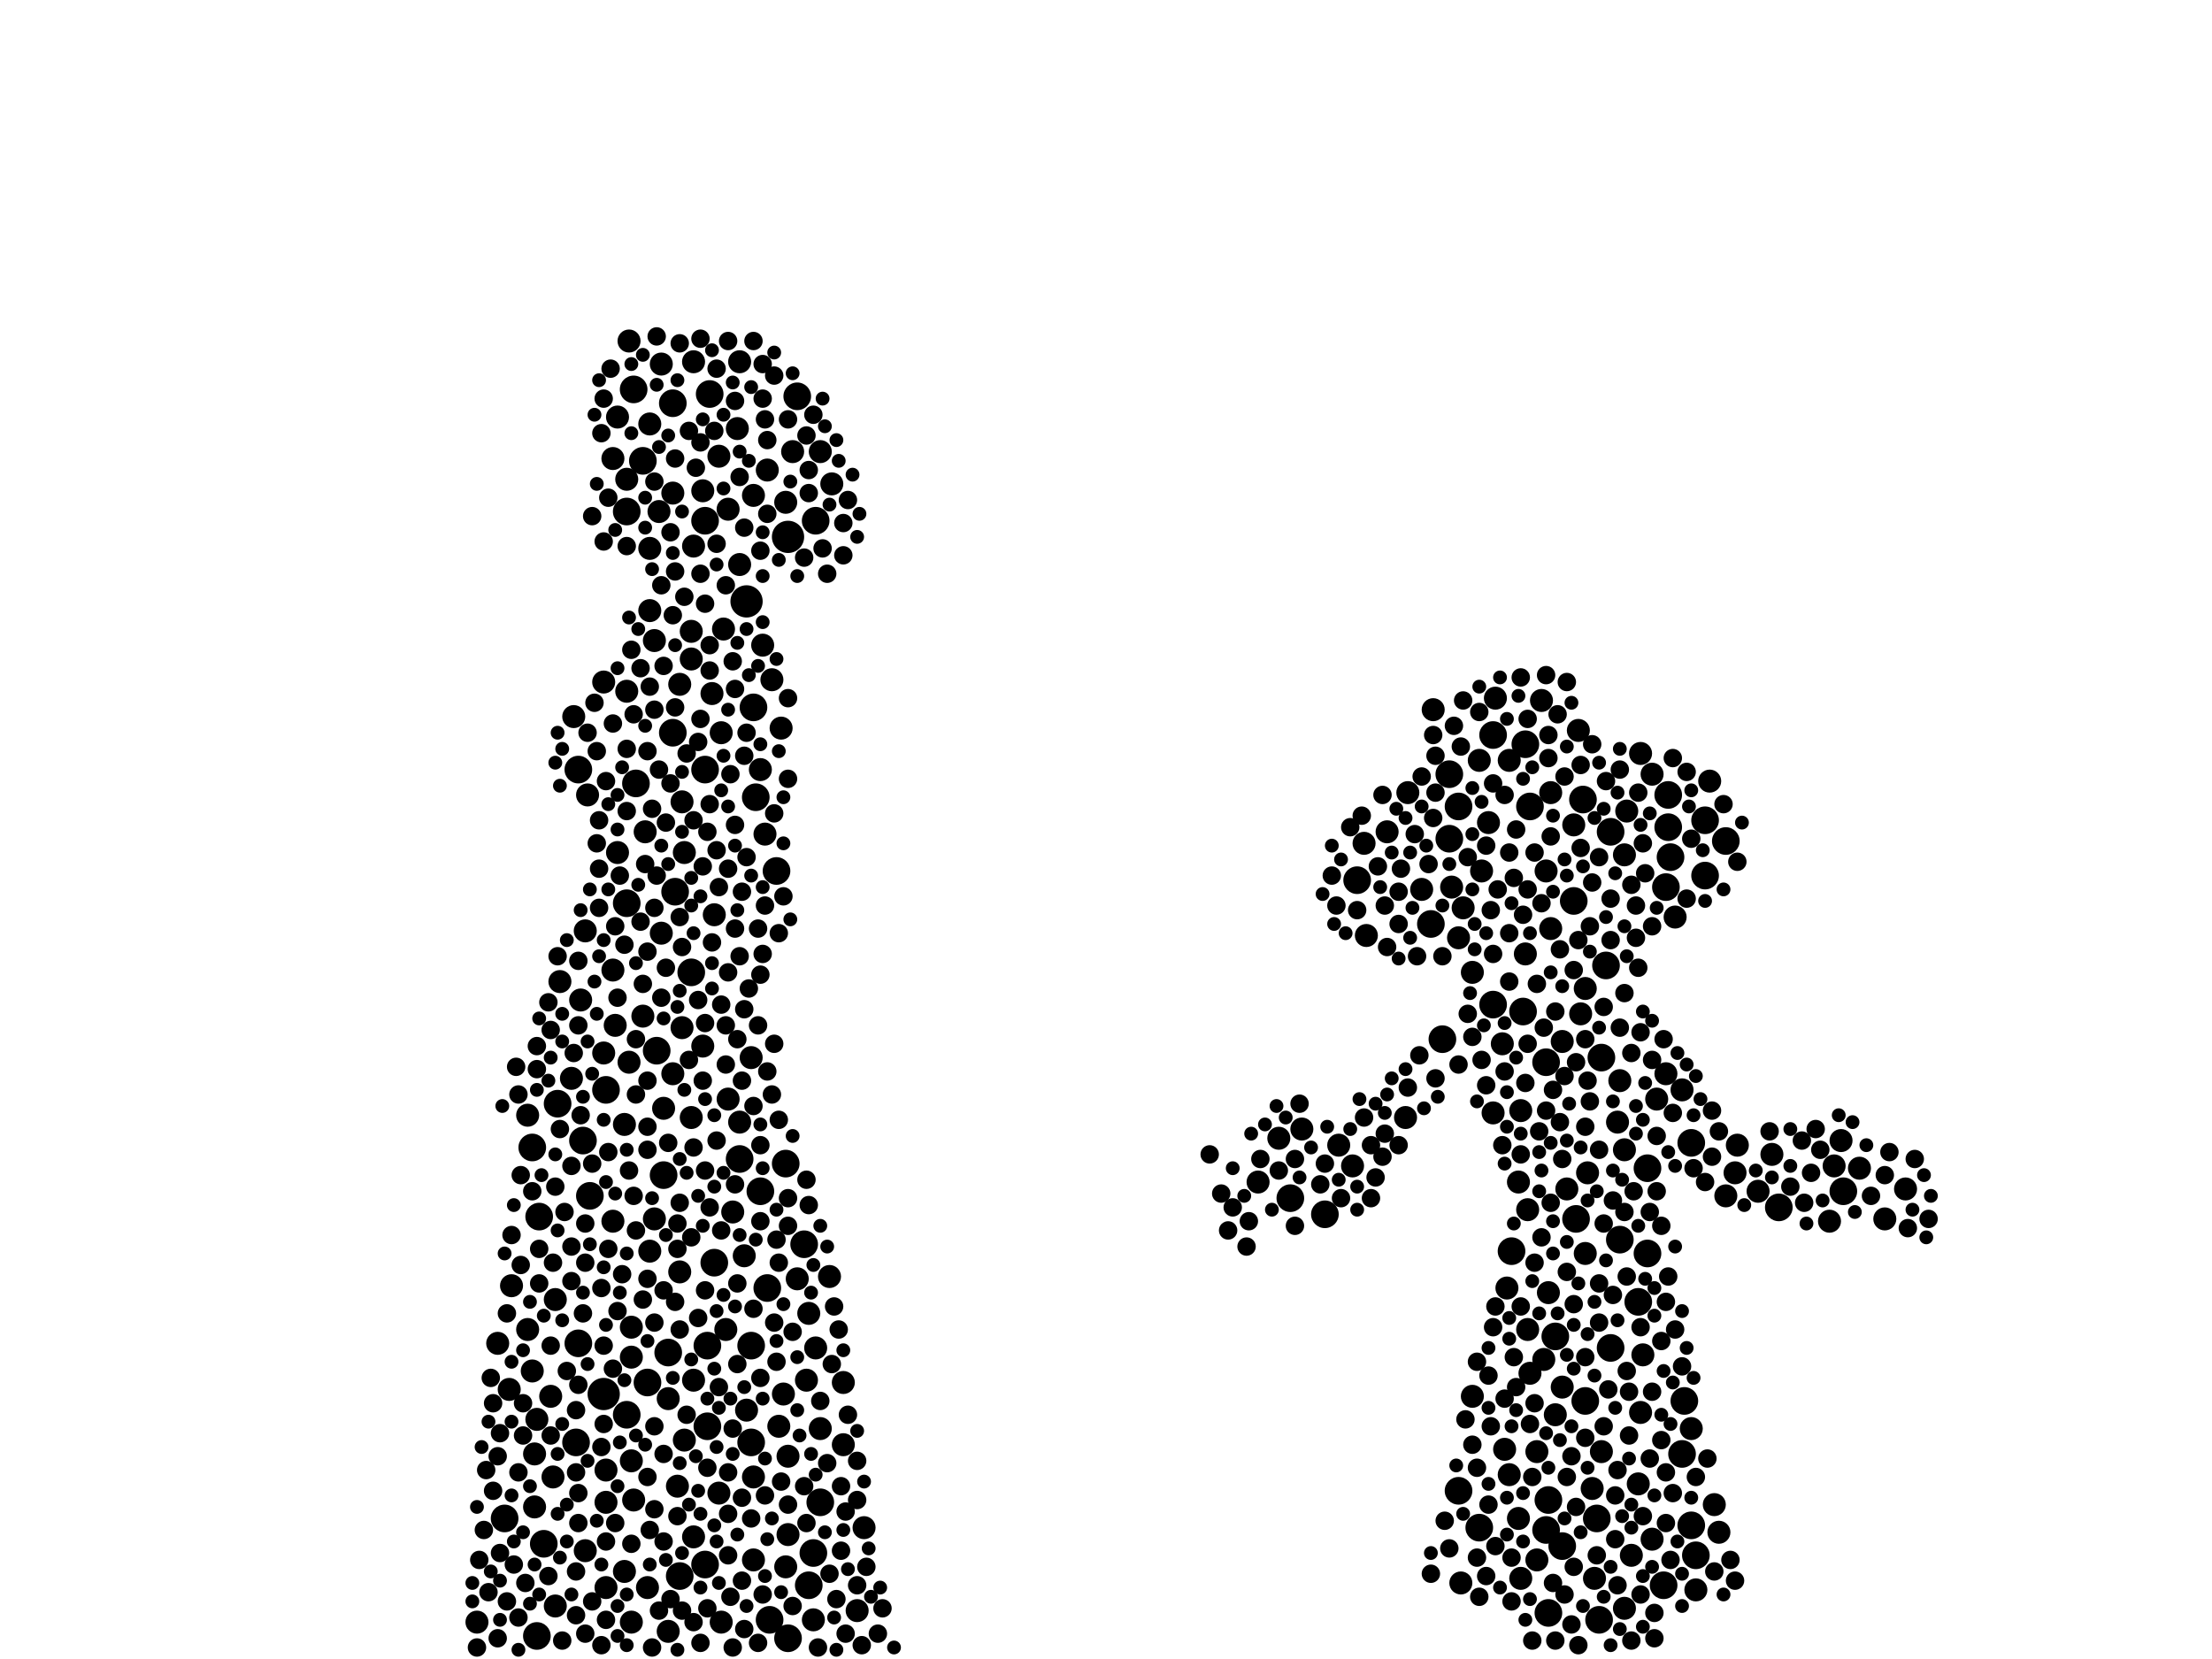 <?xml version="1.0" encoding="utf-8"?>
<svg xmlns="http://www.w3.org/2000/svg"
     xmlns:xlink="http://www.w3.org/1999/xlink" width="1920" height="1440" >

            <defs>
            <style type="text/css"><![CDATA[
circle {stroke: none;}
.c0 {fill: #000000;}
]]></style>
            </defs>
<rect x="0" y="0" width="1920" height="1440" fill="white"/>
<circle cx="524" cy="1210" r="14" class="c0"/>
<circle cx="684" cy="466" r="14" class="c0"/>
<circle cx="648" cy="522" r="14" class="c0"/>
<circle cx="1386" cy="1318" r="12" class="c0"/>
<circle cx="1374" cy="694" r="12" class="c0"/>
<circle cx="484" cy="958" r="12" class="c0"/>
<circle cx="654" cy="614" r="12" class="c0"/>
<circle cx="1388" cy="1406" r="12" class="c0"/>
<circle cx="1284" cy="1326" r="12" class="c0"/>
<circle cx="614" cy="1238" r="12" class="c0"/>
<circle cx="584" cy="636" r="12" class="c0"/>
<circle cx="1342" cy="1328" r="12" class="c0"/>
<circle cx="612" cy="452" r="12" class="c0"/>
<circle cx="466" cy="1420" r="12" class="c0"/>
<circle cx="1120" cy="1040" r="12" class="c0"/>
<circle cx="1150" cy="1054" r="12" class="c0"/>
<circle cx="544" cy="784" r="12" class="c0"/>
<circle cx="1462" cy="1216" r="12" class="c0"/>
<circle cx="1430" cy="1088" r="12" class="c0"/>
<circle cx="1430" cy="1014" r="12" class="c0"/>
<circle cx="600" cy="844" r="12" class="c0"/>
<circle cx="1368" cy="1058" r="12" class="c0"/>
<circle cx="682" cy="1010" r="12" class="c0"/>
<circle cx="1266" cy="700" r="12" class="c0"/>
<circle cx="1460" cy="1262" r="12" class="c0"/>
<circle cx="708" cy="452" r="12" class="c0"/>
<circle cx="1242" cy="802" r="12" class="c0"/>
<circle cx="656" cy="692" r="12" class="c0"/>
<circle cx="668" cy="1406" r="12" class="c0"/>
<circle cx="1258" cy="728" r="12" class="c0"/>
<circle cx="558" cy="400" r="12" class="c0"/>
<circle cx="652" cy="1252" r="12" class="c0"/>
<circle cx="502" cy="1166" r="12" class="c0"/>
<circle cx="1344" cy="1400" r="12" class="c0"/>
<circle cx="692" cy="344" r="12" class="c0"/>
<circle cx="586" cy="774" r="12" class="c0"/>
<circle cx="1324" cy="646" r="12" class="c0"/>
<circle cx="584" cy="350" r="12" class="c0"/>
<circle cx="544" cy="1228" r="12" class="c0"/>
<circle cx="1444" cy="1376" r="12" class="c0"/>
<circle cx="462" cy="996" r="12" class="c0"/>
<circle cx="590" cy="1368" r="12" class="c0"/>
<circle cx="1480" cy="712" r="12" class="c0"/>
<circle cx="1296" cy="872" r="12" class="c0"/>
<circle cx="438" cy="1318" r="12" class="c0"/>
<circle cx="526" cy="946" r="12" class="c0"/>
<circle cx="1390" cy="918" r="12" class="c0"/>
<circle cx="472" cy="1340" r="12" class="c0"/>
<circle cx="1322" cy="878" r="12" class="c0"/>
<circle cx="1342" cy="922" r="12" class="c0"/>
<circle cx="612" cy="1358" r="12" class="c0"/>
<circle cx="712" cy="1304" r="12" class="c0"/>
<circle cx="1178" cy="764" r="12" class="c0"/>
<circle cx="1544" cy="1048" r="12" class="c0"/>
<circle cx="544" cy="444" r="12" class="c0"/>
<circle cx="1446" cy="770" r="12" class="c0"/>
<circle cx="1448" cy="690" r="12" class="c0"/>
<circle cx="1296" cy="638" r="12" class="c0"/>
<circle cx="702" cy="1376" r="12" class="c0"/>
<circle cx="1480" cy="760" r="12" class="c0"/>
<circle cx="1498" cy="730" r="12" class="c0"/>
<circle cx="1366" cy="782" r="12" class="c0"/>
<circle cx="698" cy="1080" r="12" class="c0"/>
<circle cx="614" cy="1168" r="12" class="c0"/>
<circle cx="642" cy="1006" r="12" class="c0"/>
<circle cx="502" cy="668" r="12" class="c0"/>
<circle cx="1328" cy="700" r="12" class="c0"/>
<circle cx="562" cy="1200" r="12" class="c0"/>
<circle cx="506" cy="990" r="12" class="c0"/>
<circle cx="620" cy="1096" r="12" class="c0"/>
<circle cx="1422" cy="1130" r="12" class="c0"/>
<circle cx="1398" cy="1170" r="12" class="c0"/>
<circle cx="1468" cy="1324" r="12" class="c0"/>
<circle cx="616" cy="342" r="12" class="c0"/>
<circle cx="674" cy="756" r="12" class="c0"/>
<circle cx="652" cy="1168" r="12" class="c0"/>
<circle cx="1448" cy="718" r="12" class="c0"/>
<circle cx="1406" cy="1076" r="12" class="c0"/>
<circle cx="576" cy="1020" r="12" class="c0"/>
<circle cx="660" cy="1034" r="12" class="c0"/>
<circle cx="468" cy="1056" r="12" class="c0"/>
<circle cx="550" cy="338" r="12" class="c0"/>
<circle cx="1398" cy="722" r="12" class="c0"/>
<circle cx="1350" cy="1160" r="12" class="c0"/>
<circle cx="1376" cy="1216" r="12" class="c0"/>
<circle cx="500" cy="1252" r="12" class="c0"/>
<circle cx="706" cy="1348" r="12" class="c0"/>
<circle cx="580" cy="1174" r="12" class="c0"/>
<circle cx="612" cy="668" r="12" class="c0"/>
<circle cx="1356" cy="1342" r="12" class="c0"/>
<circle cx="570" cy="912" r="12" class="c0"/>
<circle cx="512" cy="1038" r="12" class="c0"/>
<circle cx="1468" cy="992" r="12" class="c0"/>
<circle cx="1266" cy="1294" r="12" class="c0"/>
<circle cx="666" cy="1118" r="12" class="c0"/>
<circle cx="684" cy="1422" r="12" class="c0"/>
<circle cx="552" cy="680" r="12" class="c0"/>
<circle cx="1312" cy="1086" r="12" class="c0"/>
<circle cx="1472" cy="1350" r="12" class="c0"/>
<circle cx="1252" cy="902" r="12" class="c0"/>
<circle cx="1394" cy="838" r="12" class="c0"/>
<circle cx="1344" cy="1302" r="12" class="c0"/>
<circle cx="1450" cy="744" r="12" class="c0"/>
<circle cx="1600" cy="1034" r="12" class="c0"/>
<circle cx="1258" cy="672" r="12" class="c0"/>
<circle cx="600" cy="970" r="10" class="c0"/>
<circle cx="1278" cy="844" r="10" class="c0"/>
<circle cx="1306" cy="1258" r="10" class="c0"/>
<circle cx="688" cy="392" r="10" class="c0"/>
<circle cx="1370" cy="634" r="10" class="c0"/>
<circle cx="414" cy="1408" r="10" class="c0"/>
<circle cx="564" cy="1086" r="10" class="c0"/>
<circle cx="624" cy="1296" r="10" class="c0"/>
<circle cx="1412" cy="704" r="10" class="c0"/>
<circle cx="1220" cy="970" r="10" class="c0"/>
<circle cx="1424" cy="1226" r="10" class="c0"/>
<circle cx="498" cy="622" r="10" class="c0"/>
<circle cx="542" cy="976" r="10" class="c0"/>
<circle cx="1334" cy="1260" r="10" class="c0"/>
<circle cx="642" cy="490" r="10" class="c0"/>
<circle cx="640" cy="372" r="10" class="c0"/>
<circle cx="654" cy="1282" r="10" class="c0"/>
<circle cx="584" cy="932" r="10" class="c0"/>
<circle cx="486" cy="852" r="10" class="c0"/>
<circle cx="1488" cy="1306" r="10" class="c0"/>
<circle cx="712" cy="1240" r="10" class="c0"/>
<circle cx="444" cy="1116" r="10" class="c0"/>
<circle cx="1446" cy="932" r="10" class="c0"/>
<circle cx="588" cy="1290" r="10" class="c0"/>
<circle cx="1426" cy="1176" r="10" class="c0"/>
<circle cx="1526" cy="1034" r="10" class="c0"/>
<circle cx="1468" cy="1240" r="10" class="c0"/>
<circle cx="524" cy="914" r="10" class="c0"/>
<circle cx="532" cy="842" r="10" class="c0"/>
<circle cx="574" cy="316" r="10" class="c0"/>
<circle cx="1204" cy="722" r="10" class="c0"/>
<circle cx="630" cy="1154" r="10" class="c0"/>
<circle cx="464" cy="1308" r="10" class="c0"/>
<circle cx="1344" cy="1122" r="10" class="c0"/>
<circle cx="574" cy="810" r="10" class="c0"/>
<circle cx="626" cy="1408" r="10" class="c0"/>
<circle cx="466" cy="1232" r="10" class="c0"/>
<circle cx="508" cy="808" r="10" class="c0"/>
<circle cx="564" cy="368" r="10" class="c0"/>
<circle cx="610" cy="908" r="10" class="c0"/>
<circle cx="1424" cy="654" r="10" class="c0"/>
<circle cx="648" cy="1224" r="10" class="c0"/>
<circle cx="478" cy="1212" r="10" class="c0"/>
<circle cx="624" cy="396" r="10" class="c0"/>
<circle cx="1434" cy="672" r="10" class="c0"/>
<circle cx="632" cy="442" r="10" class="c0"/>
<circle cx="636" cy="1052" r="10" class="c0"/>
<circle cx="1654" cy="1032" r="10" class="c0"/>
<circle cx="620" cy="794" r="10" class="c0"/>
<circle cx="1422" cy="1288" r="10" class="c0"/>
<circle cx="602" cy="1198" r="10" class="c0"/>
<circle cx="548" cy="1152" r="10" class="c0"/>
<circle cx="602" cy="1334" r="10" class="c0"/>
<circle cx="580" cy="1416" r="10" class="c0"/>
<circle cx="610" cy="426" r="10" class="c0"/>
<circle cx="732" cy="1254" r="10" class="c0"/>
<circle cx="526" cy="1378" r="10" class="c0"/>
<circle cx="642" cy="974" r="10" class="c0"/>
<circle cx="510" cy="690" r="10" class="c0"/>
<circle cx="1508" cy="994" r="10" class="c0"/>
<circle cx="682" cy="436" r="10" class="c0"/>
<circle cx="664" cy="724" r="10" class="c0"/>
<circle cx="1244" cy="616" r="10" class="c0"/>
<circle cx="458" cy="1154" r="10" class="c0"/>
<circle cx="654" cy="430" r="10" class="c0"/>
<circle cx="432" cy="1166" r="10" class="c0"/>
<circle cx="600" cy="548" r="10" class="c0"/>
<circle cx="1222" cy="688" r="10" class="c0"/>
<circle cx="580" cy="1214" r="10" class="c0"/>
<circle cx="1598" cy="990" r="10" class="c0"/>
<circle cx="536" cy="740" r="10" class="c0"/>
<circle cx="1538" cy="1002" r="10" class="c0"/>
<circle cx="1318" cy="1318" r="10" class="c0"/>
<circle cx="700" cy="1198" r="10" class="c0"/>
<circle cx="1174" cy="1012" r="10" class="c0"/>
<circle cx="1492" cy="1330" r="10" class="c0"/>
<circle cx="1326" cy="1050" r="10" class="c0"/>
<circle cx="654" cy="1354" r="10" class="c0"/>
<circle cx="568" cy="556" r="10" class="c0"/>
<circle cx="1310" cy="660" r="10" class="c0"/>
<circle cx="524" cy="592" r="10" class="c0"/>
<circle cx="732" cy="1200" r="10" class="c0"/>
<circle cx="1376" cy="1088" r="10" class="c0"/>
<circle cx="482" cy="1394" r="10" class="c0"/>
<circle cx="602" cy="474" r="10" class="c0"/>
<circle cx="562" cy="1378" r="10" class="c0"/>
<circle cx="564" cy="476" r="10" class="c0"/>
<circle cx="1416" cy="1350" r="10" class="c0"/>
<circle cx="1334" cy="1354" r="10" class="c0"/>
<circle cx="442" cy="1206" r="10" class="c0"/>
<circle cx="684" cy="1332" r="10" class="c0"/>
<circle cx="1318" cy="1026" r="10" class="c0"/>
<circle cx="508" cy="1346" r="10" class="c0"/>
<circle cx="646" cy="1090" r="10" class="c0"/>
<circle cx="618" cy="602" r="10" class="c0"/>
<circle cx="1404" cy="974" r="10" class="c0"/>
<circle cx="670" cy="590" r="10" class="c0"/>
<circle cx="1342" cy="756" r="10" class="c0"/>
<circle cx="1592" cy="1012" r="10" class="c0"/>
<circle cx="532" cy="398" r="10" class="c0"/>
<circle cx="584" cy="428" r="10" class="c0"/>
<circle cx="1376" cy="858" r="10" class="c0"/>
<circle cx="1372" cy="880" r="10" class="c0"/>
<circle cx="594" cy="740" r="10" class="c0"/>
<circle cx="458" cy="968" r="10" class="c0"/>
<circle cx="1130" cy="980" r="10" class="c0"/>
<circle cx="1260" cy="770" r="10" class="c0"/>
<circle cx="526" cy="1276" r="10" class="c0"/>
<circle cx="480" cy="1282" r="10" class="c0"/>
<circle cx="632" cy="954" r="10" class="c0"/>
<circle cx="1390" cy="1260" r="10" class="c0"/>
<circle cx="678" cy="632" r="10" class="c0"/>
<circle cx="660" cy="668" r="10" class="c0"/>
<circle cx="1270" cy="788" r="10" class="c0"/>
<circle cx="536" cy="362" r="10" class="c0"/>
<circle cx="626" cy="636" r="10" class="c0"/>
<circle cx="706" cy="1406" r="10" class="c0"/>
<circle cx="702" cy="1140" r="10" class="c0"/>
<circle cx="572" cy="444" r="10" class="c0"/>
<circle cx="482" cy="1128" r="10" class="c0"/>
<circle cx="1186" cy="812" r="10" class="c0"/>
<circle cx="1326" cy="1154" r="10" class="c0"/>
<circle cx="464" cy="1262" r="10" class="c0"/>
<circle cx="590" cy="594" r="10" class="c0"/>
<circle cx="680" cy="1210" r="10" class="c0"/>
<circle cx="1340" cy="1180" r="10" class="c0"/>
<circle cx="1498" cy="1038" r="10" class="c0"/>
<circle cx="1588" cy="1060" r="10" class="c0"/>
<circle cx="558" cy="882" r="10" class="c0"/>
<circle cx="1472" cy="1380" r="10" class="c0"/>
<circle cx="1092" cy="1026" r="10" class="c0"/>
<circle cx="1614" cy="1014" r="10" class="c0"/>
<circle cx="1278" cy="1212" r="10" class="c0"/>
<circle cx="504" cy="868" r="10" class="c0"/>
<circle cx="1410" cy="742" r="10" class="c0"/>
<circle cx="602" cy="314" r="10" class="c0"/>
<circle cx="1284" cy="660" r="10" class="c0"/>
<circle cx="1268" cy="1374" r="10" class="c0"/>
<circle cx="708" cy="1170" r="10" class="c0"/>
<circle cx="628" cy="546" r="10" class="c0"/>
<circle cx="744" cy="1398" r="10" class="c0"/>
<circle cx="1320" cy="1370" r="10" class="c0"/>
<circle cx="544" cy="416" r="10" class="c0"/>
<circle cx="1356" cy="904" r="10" class="c0"/>
<circle cx="564" cy="530" r="10" class="c0"/>
<circle cx="712" cy="392" r="10" class="c0"/>
<circle cx="546" cy="296" r="10" class="c0"/>
<circle cx="1454" cy="796" r="10" class="c0"/>
<circle cx="1410" cy="1396" r="10" class="c0"/>
<circle cx="544" cy="600" r="10" class="c0"/>
<circle cx="684" cy="1264" r="10" class="c0"/>
<circle cx="1324" cy="828" r="10" class="c0"/>
<circle cx="1298" cy="606" r="10" class="c0"/>
<circle cx="568" cy="1058" r="10" class="c0"/>
<circle cx="1356" cy="1204" r="10" class="c0"/>
<circle cx="1234" cy="772" r="10" class="c0"/>
<circle cx="1304" cy="906" r="10" class="c0"/>
<circle cx="1360" cy="1032" r="10" class="c0"/>
<circle cx="720" cy="1108" r="10" class="c0"/>
<circle cx="1346" cy="688" r="10" class="c0"/>
<circle cx="496" cy="936" r="10" class="c0"/>
<circle cx="1460" cy="946" r="10" class="c0"/>
<circle cx="546" cy="922" r="10" class="c0"/>
<circle cx="722" cy="420" r="10" class="c0"/>
<circle cx="1162" cy="994" r="10" class="c0"/>
<circle cx="1434" cy="1336" r="10" class="c0"/>
<circle cx="1378" cy="1018" r="10" class="c0"/>
<circle cx="682" cy="1360" r="10" class="c0"/>
<circle cx="1484" cy="678" r="10" class="c0"/>
<circle cx="1328" cy="1192" r="10" class="c0"/>
<circle cx="1266" cy="814" r="10" class="c0"/>
<circle cx="560" cy="722" r="10" class="c0"/>
<circle cx="1346" cy="806" r="10" class="c0"/>
<circle cx="548" cy="1408" r="10" class="c0"/>
<circle cx="590" cy="1104" r="10" class="c0"/>
<circle cx="1184" cy="732" r="10" class="c0"/>
<circle cx="594" cy="1250" r="10" class="c0"/>
<circle cx="592" cy="696" r="10" class="c0"/>
<circle cx="1366" cy="716" r="10" class="c0"/>
<circle cx="526" cy="1304" r="10" class="c0"/>
<circle cx="1292" cy="714" r="10" class="c0"/>
<circle cx="542" cy="1364" r="10" class="c0"/>
<circle cx="1384" cy="1370" r="10" class="c0"/>
<circle cx="1110" cy="988" r="10" class="c0"/>
<circle cx="532" cy="1060" r="10" class="c0"/>
<circle cx="642" cy="314" r="10" class="c0"/>
<circle cx="662" cy="560" r="10" class="c0"/>
<circle cx="1338" cy="608" r="10" class="c0"/>
<circle cx="1506" cy="1018" r="10" class="c0"/>
<circle cx="592" cy="892" r="10" class="c0"/>
<circle cx="1296" cy="966" r="10" class="c0"/>
<circle cx="548" cy="1268" r="10" class="c0"/>
<circle cx="462" cy="1190" r="10" class="c0"/>
<circle cx="600" cy="572" r="10" class="c0"/>
<circle cx="1382" cy="1292" r="10" class="c0"/>
<circle cx="1438" cy="954" r="10" class="c0"/>
<circle cx="1406" cy="938" r="10" class="c0"/>
<circle cx="1320" cy="964" r="10" class="c0"/>
<circle cx="1410" cy="998" r="10" class="c0"/>
<circle cx="1350" cy="1228" r="10" class="c0"/>
<circle cx="750" cy="1326" r="10" class="c0"/>
<circle cx="550" cy="1302" r="10" class="c0"/>
<circle cx="548" cy="1178" r="10" class="c0"/>
<circle cx="1310" cy="1280" r="10" class="c0"/>
<circle cx="576" cy="962" r="10" class="c0"/>
<circle cx="692" cy="1110" r="10" class="c0"/>
<circle cx="666" cy="408" r="10" class="c0"/>
<circle cx="1286" cy="756" r="10" class="c0"/>
<circle cx="1308" cy="1118" r="10" class="c0"/>
<circle cx="1636" cy="1058" r="10" class="c0"/>
<circle cx="534" cy="890" r="10" class="c0"/>
<circle cx="676" cy="1238" r="10" class="c0"/>
<circle cx="652" cy="918" r="10" class="c0"/>
<circle cx="556" cy="580" r="8" class="c0"/>
<circle cx="616" cy="698" r="8" class="c0"/>
<circle cx="444" cy="1072" r="8" class="c0"/>
<circle cx="532" cy="1188" r="8" class="c0"/>
<circle cx="506" cy="1140" r="8" class="c0"/>
<circle cx="522" cy="1118" r="8" class="c0"/>
<circle cx="1146" cy="1028" r="8" class="c0"/>
<circle cx="578" cy="714" r="8" class="c0"/>
<circle cx="1378" cy="938" r="8" class="c0"/>
<circle cx="1636" cy="1020" r="8" class="c0"/>
<circle cx="632" cy="1350" r="8" class="c0"/>
<circle cx="1278" cy="900" r="8" class="c0"/>
<circle cx="1396" cy="1206" r="8" class="c0"/>
<circle cx="526" cy="1338" r="8" class="c0"/>
<circle cx="684" cy="1306" r="8" class="c0"/>
<circle cx="1470" cy="1014" r="8" class="c0"/>
<circle cx="520" cy="754" r="8" class="c0"/>
<circle cx="636" cy="574" r="8" class="c0"/>
<circle cx="1316" cy="1204" r="8" class="c0"/>
<circle cx="672" cy="1148" r="8" class="c0"/>
<circle cx="1268" cy="648" r="8" class="c0"/>
<circle cx="1306" cy="690" r="8" class="c0"/>
<circle cx="638" cy="716" r="8" class="c0"/>
<circle cx="1292" cy="1194" r="8" class="c0"/>
<circle cx="450" cy="1278" r="8" class="c0"/>
<circle cx="638" cy="348" r="8" class="c0"/>
<circle cx="1432" cy="1052" r="8" class="c0"/>
<circle cx="1320" cy="1134" r="8" class="c0"/>
<circle cx="732" cy="482" r="8" class="c0"/>
<circle cx="1286" cy="920" r="8" class="c0"/>
<circle cx="582" cy="680" r="8" class="c0"/>
<circle cx="730" cy="1346" r="8" class="c0"/>
<circle cx="1246" cy="936" r="8" class="c0"/>
<circle cx="1420" cy="814" r="8" class="c0"/>
<circle cx="1346" cy="726" r="8" class="c0"/>
<circle cx="416" cy="1354" r="8" class="c0"/>
<circle cx="1400" cy="1042" r="8" class="c0"/>
<circle cx="1380" cy="956" r="8" class="c0"/>
<circle cx="670" cy="950" r="8" class="c0"/>
<circle cx="662" cy="828" r="8" class="c0"/>
<circle cx="496" cy="1082" r="8" class="c0"/>
<circle cx="602" cy="996" r="8" class="c0"/>
<circle cx="1472" cy="1282" r="8" class="c0"/>
<circle cx="466" cy="928" r="8" class="c0"/>
<circle cx="552" cy="950" r="8" class="c0"/>
<circle cx="480" cy="1096" r="8" class="c0"/>
<circle cx="578" cy="840" r="8" class="c0"/>
<circle cx="1366" cy="1360" r="8" class="c0"/>
<circle cx="522" cy="1428" r="8" class="c0"/>
<circle cx="652" cy="1318" r="8" class="c0"/>
<circle cx="618" cy="818" r="8" class="c0"/>
<circle cx="432" cy="1422" r="8" class="c0"/>
<circle cx="1348" cy="946" r="8" class="c0"/>
<circle cx="584" cy="534" r="8" class="c0"/>
<circle cx="660" cy="846" r="8" class="c0"/>
<circle cx="1232" cy="916" r="8" class="c0"/>
<circle cx="1200" cy="690" r="8" class="c0"/>
<circle cx="620" cy="374" r="8" class="c0"/>
<circle cx="1326" cy="906" r="8" class="c0"/>
<circle cx="1124" cy="1006" r="8" class="c0"/>
<circle cx="674" cy="1076" r="8" class="c0"/>
<circle cx="496" cy="1012" r="8" class="c0"/>
<circle cx="614" cy="722" r="8" class="c0"/>
<circle cx="640" cy="1184" r="8" class="c0"/>
<circle cx="1230" cy="830" r="8" class="c0"/>
<circle cx="648" cy="744" r="8" class="c0"/>
<circle cx="574" cy="866" r="8" class="c0"/>
<circle cx="616" cy="560" r="8" class="c0"/>
<circle cx="500" cy="1402" r="8" class="c0"/>
<circle cx="514" cy="1010" r="8" class="c0"/>
<circle cx="414" cy="1430" r="8" class="c0"/>
<circle cx="1332" cy="1096" r="8" class="c0"/>
<circle cx="644" cy="774" r="8" class="c0"/>
<circle cx="544" cy="650" r="8" class="c0"/>
<circle cx="626" cy="872" r="8" class="c0"/>
<circle cx="1414" cy="1246" r="8" class="c0"/>
<circle cx="1356" cy="1006" r="8" class="c0"/>
<circle cx="1298" cy="1342" r="8" class="c0"/>
<circle cx="1360" cy="1282" r="8" class="c0"/>
<circle cx="1402" cy="1336" r="8" class="c0"/>
<circle cx="720" cy="1366" r="8" class="c0"/>
<circle cx="420" cy="1328" r="8" class="c0"/>
<circle cx="490" cy="1052" r="8" class="c0"/>
<circle cx="622" cy="472" r="8" class="c0"/>
<circle cx="1564" cy="990" r="8" class="c0"/>
<circle cx="498" cy="914" r="8" class="c0"/>
<circle cx="1354" cy="824" r="8" class="c0"/>
<circle cx="1360" cy="1104" r="8" class="c0"/>
<circle cx="728" cy="1154" r="8" class="c0"/>
<circle cx="608" cy="1426" r="8" class="c0"/>
<circle cx="586" cy="398" r="8" class="c0"/>
<circle cx="1296" cy="1152" r="8" class="c0"/>
<circle cx="1310" cy="740" r="8" class="c0"/>
<circle cx="1312" cy="1352" r="8" class="c0"/>
<circle cx="568" cy="616" r="8" class="c0"/>
<circle cx="476" cy="1368" r="8" class="c0"/>
<circle cx="524" cy="470" r="8" class="c0"/>
<circle cx="518" cy="652" r="8" class="c0"/>
<circle cx="1340" cy="892" r="8" class="c0"/>
<circle cx="1222" cy="944" r="8" class="c0"/>
<circle cx="612" cy="1016" r="8" class="c0"/>
<circle cx="1454" cy="1154" r="8" class="c0"/>
<circle cx="630" cy="508" r="8" class="c0"/>
<circle cx="1434" cy="920" r="8" class="c0"/>
<circle cx="676" cy="972" r="8" class="c0"/>
<circle cx="1486" cy="964" r="8" class="c0"/>
<circle cx="1414" cy="1208" r="8" class="c0"/>
<circle cx="660" cy="478" r="8" class="c0"/>
<circle cx="1416" cy="768" r="8" class="c0"/>
<circle cx="712" cy="1216" r="8" class="c0"/>
<circle cx="586" cy="1130" r="8" class="c0"/>
<circle cx="1270" cy="608" r="8" class="c0"/>
<circle cx="1214" cy="802" r="8" class="c0"/>
<circle cx="566" cy="1430" r="8" class="c0"/>
<circle cx="1426" cy="1316" r="8" class="c0"/>
<circle cx="568" cy="1310" r="8" class="c0"/>
<circle cx="562" cy="1110" r="8" class="c0"/>
<circle cx="624" cy="1204" r="8" class="c0"/>
<circle cx="606" cy="1144" r="8" class="c0"/>
<circle cx="1442" cy="1250" r="8" class="c0"/>
<circle cx="1190" cy="1040" r="8" class="c0"/>
<circle cx="1344" cy="658" r="8" class="c0"/>
<circle cx="478" cy="1168" r="8" class="c0"/>
<circle cx="660" cy="1196" r="8" class="c0"/>
<circle cx="1326" cy="772" r="8" class="c0"/>
<circle cx="1406" cy="892" r="8" class="c0"/>
<circle cx="1196" cy="752" r="8" class="c0"/>
<circle cx="526" cy="678" r="8" class="c0"/>
<circle cx="1422" cy="688" r="8" class="c0"/>
<circle cx="632" cy="844" r="8" class="c0"/>
<circle cx="520" cy="788" r="8" class="c0"/>
<circle cx="1278" cy="1254" r="8" class="c0"/>
<circle cx="558" cy="854" r="8" class="c0"/>
<circle cx="1084" cy="1060" r="8" class="c0"/>
<circle cx="1434" cy="1208" r="8" class="c0"/>
<circle cx="622" cy="990" r="8" class="c0"/>
<circle cx="1324" cy="940" r="8" class="c0"/>
<circle cx="1326" cy="624" r="8" class="c0"/>
<circle cx="632" cy="1314" r="8" class="c0"/>
<circle cx="1508" cy="748" r="8" class="c0"/>
<circle cx="1366" cy="1132" r="8" class="c0"/>
<circle cx="1358" cy="1384" r="8" class="c0"/>
<circle cx="590" cy="298" r="8" class="c0"/>
<circle cx="486" cy="980" r="8" class="c0"/>
<circle cx="1372" cy="736" r="8" class="c0"/>
<circle cx="500" cy="1364" r="8" class="c0"/>
<circle cx="644" cy="1372" r="8" class="c0"/>
<circle cx="1322" cy="794" r="8" class="c0"/>
<circle cx="492" cy="1190" r="8" class="c0"/>
<circle cx="730" cy="1290" r="8" class="c0"/>
<circle cx="748" cy="1428" r="8" class="c0"/>
<circle cx="1292" cy="1306" r="8" class="c0"/>
<circle cx="714" cy="476" r="8" class="c0"/>
<circle cx="592" cy="1398" r="8" class="c0"/>
<circle cx="610" cy="938" r="8" class="c0"/>
<circle cx="536" cy="1138" r="8" class="c0"/>
<circle cx="630" cy="890" r="8" class="c0"/>
<circle cx="650" cy="858" r="8" class="c0"/>
<circle cx="1410" cy="862" r="8" class="c0"/>
<circle cx="424" cy="1382" r="8" class="c0"/>
<circle cx="1354" cy="974" r="8" class="c0"/>
<circle cx="1388" cy="744" r="8" class="c0"/>
<circle cx="560" cy="750" r="8" class="c0"/>
<circle cx="684" cy="1040" r="8" class="c0"/>
<circle cx="526" cy="1406" r="8" class="c0"/>
<circle cx="1258" cy="1344" r="8" class="c0"/>
<circle cx="1274" cy="880" r="8" class="c0"/>
<circle cx="1416" cy="1424" r="8" class="c0"/>
<circle cx="632" cy="1278" r="8" class="c0"/>
<circle cx="662" cy="346" r="8" class="c0"/>
<circle cx="1334" cy="854" r="8" class="c0"/>
<circle cx="660" cy="1060" r="8" class="c0"/>
<circle cx="1310" cy="810" r="8" class="c0"/>
<circle cx="1290" cy="1368" r="8" class="c0"/>
<circle cx="456" cy="1374" r="8" class="c0"/>
<circle cx="532" cy="628" r="8" class="c0"/>
<circle cx="616" cy="1048" r="8" class="c0"/>
<circle cx="1376" cy="1178" r="8" class="c0"/>
<circle cx="502" cy="1322" r="8" class="c0"/>
<circle cx="1342" cy="586" r="8" class="c0"/>
<circle cx="1386" cy="1350" r="8" class="c0"/>
<circle cx="562" cy="998" r="8" class="c0"/>
<circle cx="588" cy="1084" r="8" class="c0"/>
<circle cx="672" cy="326" r="8" class="c0"/>
<circle cx="446" cy="1358" r="8" class="c0"/>
<circle cx="1382" cy="646" r="8" class="c0"/>
<circle cx="576" cy="1338" r="8" class="c0"/>
<circle cx="1446" cy="1130" r="8" class="c0"/>
<circle cx="1580" cy="998" r="8" class="c0"/>
<circle cx="646" cy="656" r="8" class="c0"/>
<circle cx="530" cy="320" r="8" class="c0"/>
<circle cx="1388" cy="1148" r="8" class="c0"/>
<circle cx="606" cy="868" r="8" class="c0"/>
<circle cx="610" cy="752" r="8" class="c0"/>
<circle cx="1566" cy="1044" r="8" class="c0"/>
<circle cx="1156" cy="760" r="8" class="c0"/>
<circle cx="504" cy="968" r="8" class="c0"/>
<circle cx="1202" cy="984" r="8" class="c0"/>
<circle cx="688" cy="1394" r="8" class="c0"/>
<circle cx="1214" cy="774" r="8" class="c0"/>
<circle cx="698" cy="1290" r="8" class="c0"/>
<circle cx="1338" cy="1074" r="8" class="c0"/>
<circle cx="736" cy="434" r="8" class="c0"/>
<circle cx="588" cy="1062" r="8" class="c0"/>
<circle cx="640" cy="902" r="8" class="c0"/>
<circle cx="564" cy="596" r="8" class="c0"/>
<circle cx="1412" cy="1108" r="8" class="c0"/>
<circle cx="524" cy="1168" r="8" class="c0"/>
<circle cx="1442" cy="1064" r="8" class="c0"/>
<circle cx="612" cy="1120" r="8" class="c0"/>
<circle cx="598" cy="374" r="8" class="c0"/>
<circle cx="1352" cy="620" r="8" class="c0"/>
<circle cx="706" cy="360" r="8" class="c0"/>
<circle cx="1502" cy="1354" r="8" class="c0"/>
<circle cx="452" cy="1098" r="8" class="c0"/>
<circle cx="518" cy="732" r="8" class="c0"/>
<circle cx="1294" cy="1238" r="8" class="c0"/>
<circle cx="540" cy="1106" r="8" class="c0"/>
<circle cx="1228" cy="724" r="8" class="c0"/>
<circle cx="1436" cy="1400" r="8" class="c0"/>
<circle cx="602" cy="1408" r="8" class="c0"/>
<circle cx="1184" cy="970" r="8" class="c0"/>
<circle cx="1452" cy="1296" r="8" class="c0"/>
<circle cx="1398" cy="780" r="8" class="c0"/>
<circle cx="1450" cy="1354" r="8" class="c0"/>
<circle cx="654" cy="1136" r="8" class="c0"/>
<circle cx="702" cy="408" r="8" class="c0"/>
<circle cx="642" cy="414" r="8" class="c0"/>
<circle cx="638" cy="1028" r="8" class="c0"/>
<circle cx="642" cy="830" r="8" class="c0"/>
<circle cx="640" cy="1114" r="8" class="c0"/>
<circle cx="1282" cy="1182" r="8" class="c0"/>
<circle cx="434" cy="1244" r="8" class="c0"/>
<circle cx="476" cy="870" r="8" class="c0"/>
<circle cx="524" cy="346" r="8" class="c0"/>
<circle cx="1350" cy="878" r="8" class="c0"/>
<circle cx="676" cy="810" r="8" class="c0"/>
<circle cx="1366" cy="842" r="8" class="c0"/>
<circle cx="1394" cy="678" r="8" class="c0"/>
<circle cx="648" cy="636" r="8" class="c0"/>
<circle cx="1254" cy="1320" r="8" class="c0"/>
<circle cx="550" cy="1038" r="8" class="c0"/>
<circle cx="440" cy="1390" r="8" class="c0"/>
<circle cx="1506" cy="1372" r="8" class="c0"/>
<circle cx="632" cy="754" r="8" class="c0"/>
<circle cx="1346" cy="1044" r="8" class="c0"/>
<circle cx="562" cy="1282" r="8" class="c0"/>
<circle cx="634" cy="672" r="8" class="c0"/>
<circle cx="1640" cy="1000" r="8" class="c0"/>
<circle cx="1272" cy="1232" r="8" class="c0"/>
<circle cx="1448" cy="1108" r="8" class="c0"/>
<circle cx="1320" cy="588" r="8" class="c0"/>
<circle cx="1310" cy="852" r="8" class="c0"/>
<circle cx="1460" cy="1186" r="8" class="c0"/>
<circle cx="556" cy="800" r="8" class="c0"/>
<circle cx="562" cy="652" r="8" class="c0"/>
<circle cx="1282" cy="1274" r="8" class="c0"/>
<circle cx="1662" cy="1006" r="8" class="c0"/>
<circle cx="684" cy="676" r="8" class="c0"/>
<circle cx="454" cy="1246" r="8" class="c0"/>
<circle cx="536" cy="866" r="8" class="c0"/>
<circle cx="1240" cy="750" r="8" class="c0"/>
<circle cx="542" cy="820" r="8" class="c0"/>
<circle cx="1360" cy="592" r="8" class="c0"/>
<circle cx="1376" cy="978" r="8" class="c0"/>
<circle cx="608" cy="294" r="8" class="c0"/>
<circle cx="1438" cy="986" r="8" class="c0"/>
<circle cx="626" cy="1068" r="8" class="c0"/>
<circle cx="1358" cy="934" r="8" class="c0"/>
<circle cx="1202" cy="786" r="8" class="c0"/>
<circle cx="1160" cy="786" r="8" class="c0"/>
<circle cx="744" cy="1376" r="8" class="c0"/>
<circle cx="462" cy="1034" r="8" class="c0"/>
<circle cx="502" cy="834" r="8" class="c0"/>
<circle cx="426" cy="1196" r="8" class="c0"/>
<circle cx="1388" cy="998" r="8" class="c0"/>
<circle cx="568" cy="1238" r="8" class="c0"/>
<circle cx="1452" cy="966" r="8" class="c0"/>
<circle cx="1382" cy="766" r="8" class="c0"/>
<circle cx="488" cy="1424" r="8" class="c0"/>
<circle cx="654" cy="296" r="8" class="c0"/>
<circle cx="1266" cy="924" r="8" class="c0"/>
<circle cx="452" cy="1020" r="8" class="c0"/>
<circle cx="684" cy="606" r="8" class="c0"/>
<circle cx="734" cy="1418" r="8" class="c0"/>
<circle cx="622" cy="738" r="8" class="c0"/>
<circle cx="1432" cy="1266" r="8" class="c0"/>
<circle cx="590" cy="1044" r="8" class="c0"/>
<circle cx="528" cy="1000" r="8" class="c0"/>
<circle cx="636" cy="1240" r="8" class="c0"/>
<circle cx="1200" cy="1004" r="8" class="c0"/>
<circle cx="1424" cy="1152" r="8" class="c0"/>
<circle cx="1464" cy="780" r="8" class="c0"/>
<circle cx="570" cy="760" r="8" class="c0"/>
<circle cx="614" cy="1396" r="8" class="c0"/>
<circle cx="1376" cy="1248" r="8" class="c0"/>
<circle cx="582" cy="462" r="8" class="c0"/>
<circle cx="478" cy="894" r="8" class="c0"/>
<circle cx="1328" cy="1236" r="8" class="c0"/>
<circle cx="1242" cy="1366" r="8" class="c0"/>
<circle cx="524" cy="1236" r="8" class="c0"/>
<circle cx="528" cy="1084" r="8" class="c0"/>
<circle cx="1294" cy="790" r="8" class="c0"/>
<circle cx="612" cy="888" r="8" class="c0"/>
<circle cx="614" cy="1274" r="8" class="c0"/>
<circle cx="718" cy="1270" r="8" class="c0"/>
<circle cx="1364" cy="1264" r="8" class="c0"/>
<circle cx="662" cy="316" r="8" class="c0"/>
<circle cx="428" cy="1218" r="8" class="c0"/>
<circle cx="1350" cy="1424" r="8" class="c0"/>
<circle cx="1572" cy="1018" r="8" class="c0"/>
<circle cx="1392" cy="874" r="8" class="c0"/>
<circle cx="1370" cy="816" r="8" class="c0"/>
<circle cx="508" cy="1096" r="8" class="c0"/>
<circle cx="674" cy="1182" r="8" class="c0"/>
<circle cx="1182" cy="708" r="8" class="c0"/>
<circle cx="664" cy="364" r="8" class="c0"/>
<circle cx="1554" cy="1030" r="8" class="c0"/>
<circle cx="678" cy="1286" r="8" class="c0"/>
<circle cx="1306" cy="1214" r="8" class="c0"/>
<circle cx="586" cy="496" r="8" class="c0"/>
<circle cx="664" cy="1298" r="8" class="c0"/>
<circle cx="646" cy="876" r="8" class="c0"/>
<circle cx="1674" cy="1058" r="8" class="c0"/>
<circle cx="580" cy="992" r="8" class="c0"/>
<circle cx="422" cy="1276" r="8" class="c0"/>
<circle cx="544" cy="474" r="8" class="c0"/>
<circle cx="502" cy="1296" r="8" class="c0"/>
<circle cx="622" cy="320" r="8" class="c0"/>
<circle cx="520" cy="712" r="8" class="c0"/>
<circle cx="1244" cy="638" r="8" class="c0"/>
<circle cx="1252" cy="830" r="8" class="c0"/>
<circle cx="1348" cy="1374" r="8" class="c0"/>
<circle cx="522" cy="376" r="8" class="c0"/>
<circle cx="1110" cy="1016" r="8" class="c0"/>
<circle cx="562" cy="938" r="8" class="c0"/>
<circle cx="702" cy="1046" r="8" class="c0"/>
<circle cx="448" cy="926" r="8" class="c0"/>
<circle cx="1296" cy="828" r="8" class="c0"/>
<circle cx="662" cy="1384" r="8" class="c0"/>
<circle cx="1368" cy="1308" r="8" class="c0"/>
<circle cx="500" cy="1224" r="8" class="c0"/>
<circle cx="592" cy="822" r="8" class="c0"/>
<circle cx="508" cy="1062" r="8" class="c0"/>
<circle cx="1284" cy="618" r="8" class="c0"/>
<circle cx="1274" cy="744" r="8" class="c0"/>
<circle cx="1282" cy="1352" r="8" class="c0"/>
<circle cx="666" cy="930" r="8" class="c0"/>
<circle cx="1482" cy="1266" r="8" class="c0"/>
<circle cx="762" cy="1418" r="8" class="c0"/>
<circle cx="744" cy="1268" r="8" class="c0"/>
<circle cx="1320" cy="1002" r="8" class="c0"/>
<circle cx="1438" cy="1034" r="8" class="c0"/>
<circle cx="688" cy="1156" r="8" class="c0"/>
<circle cx="1312" cy="1390" r="8" class="c0"/>
<circle cx="1424" cy="896" r="8" class="c0"/>
<circle cx="666" cy="382" r="8" class="c0"/>
<circle cx="710" cy="1430" r="8" class="c0"/>
<circle cx="1128" cy="958" r="8" class="c0"/>
<circle cx="1426" cy="732" r="8" class="c0"/>
<circle cx="1428" cy="758" r="8" class="c0"/>
<circle cx="1124" cy="1064" r="8" class="c0"/>
<circle cx="1444" cy="902" r="8" class="c0"/>
<circle cx="1244" cy="710" r="8" class="c0"/>
<circle cx="646" cy="1414" r="8" class="c0"/>
<circle cx="734" cy="1312" r="8" class="c0"/>
<circle cx="1388" cy="1114" r="8" class="c0"/>
<circle cx="1496" cy="698" r="8" class="c0"/>
<circle cx="434" cy="1348" r="8" class="c0"/>
<circle cx="1370" cy="1428" r="8" class="c0"/>
<circle cx="428" cy="1294" r="8" class="c0"/>
<circle cx="440" cy="1140" r="8" class="c0"/>
<circle cx="1434" cy="804" r="8" class="c0"/>
<circle cx="548" cy="1340" r="8" class="c0"/>
<circle cx="1410" cy="1052" r="8" class="c0"/>
<circle cx="1246" cy="656" r="8" class="c0"/>
<circle cx="588" cy="1316" r="8" class="c0"/>
<circle cx="1300" cy="772" r="8" class="c0"/>
<circle cx="1442" cy="1164" r="8" class="c0"/>
<circle cx="1164" cy="1040" r="8" class="c0"/>
<circle cx="722" cy="1184" r="8" class="c0"/>
<circle cx="450" cy="950" r="8" class="c0"/>
<circle cx="608" cy="624" r="8" class="c0"/>
<circle cx="664" cy="786" r="8" class="c0"/>
<circle cx="630" cy="924" r="8" class="c0"/>
<circle cx="1392" cy="1062" r="8" class="c0"/>
<circle cx="1216" cy="754" r="8" class="c0"/>
<circle cx="576" cy="1262" r="8" class="c0"/>
<circle cx="606" cy="644" r="8" class="c0"/>
<circle cx="646" cy="458" r="8" class="c0"/>
<circle cx="644" cy="1300" r="8" class="c0"/>
<circle cx="624" cy="770" r="8" class="c0"/>
<circle cx="634" cy="1386" r="8" class="c0"/>
<circle cx="638" cy="806" r="8" class="c0"/>
<circle cx="1452" cy="658" r="8" class="c0"/>
<circle cx="568" cy="1148" r="8" class="c0"/>
<circle cx="552" cy="902" r="8" class="c0"/>
<circle cx="766" cy="1396" r="8" class="c0"/>
<circle cx="608" cy="384" r="8" class="c0"/>
<circle cx="572" cy="1398" r="8" class="c0"/>
<circle cx="558" cy="1128" r="8" class="c0"/>
<circle cx="1368" cy="922" r="8" class="c0"/>
<circle cx="466" cy="908" r="8" class="c0"/>
<circle cx="638" cy="598" r="8" class="c0"/>
<circle cx="1576" cy="980" r="8" class="c0"/>
<circle cx="1624" cy="1038" r="8" class="c0"/>
<circle cx="718" cy="498" r="8" class="c0"/>
<circle cx="502" cy="890" r="8" class="c0"/>
<circle cx="752" cy="1360" r="8" class="c0"/>
<circle cx="544" cy="704" r="8" class="c0"/>
<circle cx="1330" cy="1282" r="8" class="c0"/>
<circle cx="550" cy="620" r="8" class="c0"/>
<circle cx="698" cy="484" r="8" class="c0"/>
<circle cx="612" cy="524" r="8" class="c0"/>
<circle cx="1296" cy="680" r="8" class="c0"/>
<circle cx="570" cy="292" r="8" class="c0"/>
<circle cx="1290" cy="942" r="8" class="c0"/>
<circle cx="1194" cy="1022" r="8" class="c0"/>
<circle cx="1066" cy="1068" r="8" class="c0"/>
<circle cx="1204" cy="822" r="8" class="c0"/>
<circle cx="1404" cy="1276" r="8" class="c0"/>
<circle cx="534" cy="1322" r="8" class="c0"/>
<circle cx="658" cy="806" r="8" class="c0"/>
<circle cx="594" cy="518" r="8" class="c0"/>
<circle cx="514" cy="1390" r="8" class="c0"/>
<circle cx="522" cy="1256" r="8" class="c0"/>
<circle cx="484" cy="830" r="8" class="c0"/>
<circle cx="538" cy="760" r="8" class="c0"/>
<circle cx="1400" cy="1124" r="8" class="c0"/>
<circle cx="514" cy="448" r="8" class="c0"/>
<circle cx="562" cy="978" r="8" class="c0"/>
<circle cx="736" cy="1228" r="8" class="c0"/>
<circle cx="496" cy="1112" r="8" class="c0"/>
<circle cx="1332" cy="740" r="8" class="c0"/>
<circle cx="1178" cy="790" r="8" class="c0"/>
<circle cx="598" cy="920" r="8" class="c0"/>
<circle cx="1420" cy="786" r="8" class="c0"/>
<circle cx="608" cy="498" r="8" class="c0"/>
<circle cx="632" cy="296" r="8" class="c0"/>
<circle cx="1330" cy="1424" r="8" class="c0"/>
<circle cx="602" cy="712" r="8" class="c0"/>
<circle cx="1234" cy="674" r="8" class="c0"/>
<circle cx="1332" cy="1218" r="8" class="c0"/>
<circle cx="1336" cy="982" r="8" class="c0"/>
<circle cx="482" cy="1030" r="8" class="c0"/>
<circle cx="1656" cy="1066" r="8" class="c0"/>
<circle cx="726" cy="1388" r="8" class="c0"/>
<circle cx="1172" cy="718" r="8" class="c0"/>
<circle cx="1412" cy="1190" r="8" class="c0"/>
<circle cx="528" cy="432" r="8" class="c0"/>
<circle cx="596" cy="1228" r="8" class="c0"/>
<circle cx="546" cy="1016" r="8" class="c0"/>
<circle cx="574" cy="508" r="8" class="c0"/>
<circle cx="744" cy="1302" r="8" class="c0"/>
<circle cx="732" cy="454" r="8" class="c0"/>
<circle cx="586" cy="614" r="8" class="c0"/>
<circle cx="1398" cy="816" r="8" class="c0"/>
<circle cx="1314" cy="1178" r="8" class="c0"/>
<circle cx="660" cy="994" r="8" class="c0"/>
<circle cx="1214" cy="994" r="8" class="c0"/>
<circle cx="454" cy="1218" r="8" class="c0"/>
<circle cx="700" cy="378" r="8" class="c0"/>
<circle cx="1404" cy="1376" r="8" class="c0"/>
<circle cx="1468" cy="728" r="8" class="c0"/>
<circle cx="1304" cy="994" r="8" class="c0"/>
<circle cx="604" cy="406" r="8" class="c0"/>
<circle cx="534" cy="804" r="8" class="c0"/>
<circle cx="1406" cy="668" r="8" class="c0"/>
<circle cx="1392" cy="1238" r="8" class="c0"/>
<circle cx="1416" cy="914" r="8" class="c0"/>
<circle cx="562" cy="826" r="8" class="c0"/>
<circle cx="432" cy="1264" r="8" class="c0"/>
<circle cx="1344" cy="638" r="8" class="c0"/>
<circle cx="582" cy="1388" r="8" class="c0"/>
<circle cx="1306" cy="930" r="8" class="c0"/>
<circle cx="1342" cy="964" r="8" class="c0"/>
<circle cx="564" cy="1328" r="8" class="c0"/>
<circle cx="566" cy="702" r="8" class="c0"/>
<circle cx="1464" cy="670" r="8" class="c0"/>
<circle cx="1376" cy="902" r="8" class="c0"/>
<circle cx="1298" cy="1134" r="8" class="c0"/>
<circle cx="1424" cy="1384" r="8" class="c0"/>
<circle cx="644" cy="938" r="8" class="c0"/>
<circle cx="576" cy="1120" r="8" class="c0"/>
<circle cx="576" cy="578" r="8" class="c0"/>
<circle cx="1436" cy="1422" r="8" class="c0"/>
<circle cx="1060" cy="1036" r="8" class="c0"/>
<circle cx="1358" cy="674" r="8" class="c0"/>
<circle cx="666" cy="446" r="8" class="c0"/>
<circle cx="1422" cy="840" r="8" class="c0"/>
<circle cx="568" cy="418" r="8" class="c0"/>
<circle cx="1050" cy="1002" r="8" class="c0"/>
<circle cx="1314" cy="762" r="8" class="c0"/>
<circle cx="680" cy="778" r="8" class="c0"/>
<circle cx="1364" cy="1410" r="8" class="c0"/>
<circle cx="1338" cy="784" r="8" class="c0"/>
<circle cx="1380" cy="804" r="8" class="c0"/>
<circle cx="500" cy="1278" r="8" class="c0"/>
<circle cx="1418" cy="1034" r="8" class="c0"/>
<circle cx="1402" cy="1298" r="8" class="c0"/>
<circle cx="510" cy="636" r="8" class="c0"/>
<circle cx="1316" cy="720" r="8" class="c0"/>
<circle cx="572" cy="668" r="8" class="c0"/>
<circle cx="1082" cy="1082" r="8" class="c0"/>
<circle cx="596" cy="654" r="8" class="c0"/>
<circle cx="600" cy="1074" r="8" class="c0"/>
<circle cx="1070" cy="1048" r="8" class="c0"/>
<circle cx="672" cy="906" r="8" class="c0"/>
<circle cx="590" cy="1154" r="8" class="c0"/>
<circle cx="1290" cy="734" r="8" class="c0"/>
<circle cx="1372" cy="664" r="8" class="c0"/>
<circle cx="676" cy="1096" r="8" class="c0"/>
<circle cx="724" cy="1134" r="8" class="c0"/>
<circle cx="552" cy="1068" r="8" class="c0"/>
<circle cx="1190" cy="994" r="8" class="c0"/>
<circle cx="684" cy="364" r="8" class="c0"/>
<circle cx="636" cy="1430" r="8" class="c0"/>
<circle cx="1262" cy="630" r="8" class="c0"/>
<circle cx="1446" cy="1278" r="8" class="c0"/>
<circle cx="658" cy="890" r="8" class="c0"/>
<circle cx="1486" cy="1004" r="8" class="c0"/>
<circle cx="1480" cy="1026" r="8" class="c0"/>
<circle cx="1536" cy="982" r="8" class="c0"/>
<circle cx="654" cy="960" r="8" class="c0"/>
<circle cx="568" cy="788" r="8" class="c0"/>
<circle cx="702" cy="428" r="8" class="c0"/>
<circle cx="700" cy="1024" r="8" class="c0"/>
<circle cx="1150" cy="1010" r="8" class="c0"/>
<circle cx="508" cy="1418" r="8" class="c0"/>
<circle cx="1488" cy="1364" r="8" class="c0"/>
<circle cx="616" cy="582" r="8" class="c0"/>
<circle cx="502" cy="1202" r="8" class="c0"/>
<circle cx="1446" cy="1322" r="8" class="c0"/>
<circle cx="700" cy="1322" r="8" class="c0"/>
<circle cx="658" cy="1426" r="8" class="c0"/>
<circle cx="468" cy="1114" r="8" class="c0"/>
<circle cx="1094" cy="1006" r="8" class="c0"/>
<circle cx="684" cy="1064" r="8" class="c0"/>
<circle cx="1492" cy="982" r="8" class="c0"/>
<circle cx="1284" cy="1386" r="8" class="c0"/>
<circle cx="1246" cy="688" r="8" class="c0"/>
<circle cx="548" cy="564" r="8" class="c0"/>
<circle cx="516" cy="610" r="8" class="c0"/>
<circle cx="450" cy="1404" r="8" class="c0"/>
<circle cx="672" cy="706" r="8" class="c0"/>
<circle cx="590" cy="796" r="8" class="c0"/>
<circle cx="478" cy="1246" r="8" class="c0"/>
<circle cx="468" cy="1084" r="8" class="c0"/>
<circle cx="1398" cy="1428" r="6" class="c0"/>
<circle cx="1152" cy="978" r="6" class="c0"/>
<circle cx="570" cy="334" r="6" class="c0"/>
<circle cx="484" cy="1314" r="6" class="c0"/>
<circle cx="1496" cy="1384" r="6" class="c0"/>
<circle cx="1286" cy="696" r="6" class="c0"/>
<circle cx="590" cy="1006" r="6" class="c0"/>
<circle cx="1308" cy="1300" r="6" class="c0"/>
<circle cx="1512" cy="714" r="6" class="c0"/>
<circle cx="1420" cy="960" r="6" class="c0"/>
<circle cx="1220" cy="928" r="6" class="c0"/>
<circle cx="518" cy="880" r="6" class="c0"/>
<circle cx="618" cy="836" r="6" class="c0"/>
<circle cx="614" cy="1214" r="6" class="c0"/>
<circle cx="1164" cy="746" r="6" class="c0"/>
<circle cx="1358" cy="746" r="6" class="c0"/>
<circle cx="1470" cy="968" r="6" class="c0"/>
<circle cx="544" cy="1428" r="6" class="c0"/>
<circle cx="484" cy="1068" r="6" class="c0"/>
<circle cx="548" cy="316" r="6" class="c0"/>
<circle cx="1620" cy="994" r="6" class="c0"/>
<circle cx="618" cy="858" r="6" class="c0"/>
<circle cx="446" cy="1046" r="6" class="c0"/>
<circle cx="620" cy="1188" r="6" class="c0"/>
<circle cx="1328" cy="1388" r="6" class="c0"/>
<circle cx="1290" cy="810" r="6" class="c0"/>
<circle cx="602" cy="810" r="6" class="c0"/>
<circle cx="1384" cy="1194" r="6" class="c0"/>
<circle cx="1360" cy="990" r="6" class="c0"/>
<circle cx="620" cy="968" r="6" class="c0"/>
<circle cx="714" cy="346" r="6" class="c0"/>
<circle cx="1426" cy="972" r="6" class="c0"/>
<circle cx="608" cy="778" r="6" class="c0"/>
<circle cx="694" cy="1246" r="6" class="c0"/>
<circle cx="1292" cy="1170" r="6" class="c0"/>
<circle cx="640" cy="1332" r="6" class="c0"/>
<circle cx="1398" cy="1360" r="6" class="c0"/>
<circle cx="620" cy="1030" r="6" class="c0"/>
<circle cx="536" cy="1420" r="6" class="c0"/>
<circle cx="608" cy="1314" r="6" class="c0"/>
<circle cx="590" cy="1270" r="6" class="c0"/>
<circle cx="434" cy="1372" r="6" class="c0"/>
<circle cx="574" cy="734" r="6" class="c0"/>
<circle cx="724" cy="1404" r="6" class="c0"/>
<circle cx="526" cy="1150" r="6" class="c0"/>
<circle cx="638" cy="1134" r="6" class="c0"/>
<circle cx="662" cy="500" r="6" class="c0"/>
<circle cx="1388" cy="662" r="6" class="c0"/>
<circle cx="1400" cy="1016" r="6" class="c0"/>
<circle cx="686" cy="418" r="6" class="c0"/>
<circle cx="1324" cy="1406" r="6" class="c0"/>
<circle cx="648" cy="1394" r="6" class="c0"/>
<circle cx="1276" cy="862" r="6" class="c0"/>
<circle cx="1252" cy="786" r="6" class="c0"/>
<circle cx="486" cy="682" r="6" class="c0"/>
<circle cx="740" cy="412" r="6" class="c0"/>
<circle cx="622" cy="1256" r="6" class="c0"/>
<circle cx="652" cy="336" r="6" class="c0"/>
<circle cx="1426" cy="878" r="6" class="c0"/>
<circle cx="692" cy="1224" r="6" class="c0"/>
<circle cx="716" cy="1330" r="6" class="c0"/>
<circle cx="460" cy="1392" r="6" class="c0"/>
<circle cx="712" cy="1064" r="6" class="c0"/>
<circle cx="1104" cy="1050" r="6" class="c0"/>
<circle cx="764" cy="1378" r="6" class="c0"/>
<circle cx="1366" cy="1150" r="6" class="c0"/>
<circle cx="488" cy="650" r="6" class="c0"/>
<circle cx="1426" cy="1368" r="6" class="c0"/>
<circle cx="1292" cy="1288" r="6" class="c0"/>
<circle cx="1236" cy="962" r="6" class="c0"/>
<circle cx="1098" cy="976" r="6" class="c0"/>
<circle cx="776" cy="1430" r="6" class="c0"/>
<circle cx="564" cy="1358" r="6" class="c0"/>
<circle cx="516" cy="852" r="6" class="c0"/>
<circle cx="444" cy="1182" r="6" class="c0"/>
<circle cx="744" cy="466" r="6" class="c0"/>
<circle cx="488" cy="880" r="6" class="c0"/>
<circle cx="1596" cy="968" r="6" class="c0"/>
<circle cx="660" cy="646" r="6" class="c0"/>
<circle cx="540" cy="666" r="6" class="c0"/>
<circle cx="628" cy="1124" r="6" class="c0"/>
<circle cx="676" cy="652" r="6" class="c0"/>
<circle cx="580" cy="378" r="6" class="c0"/>
<circle cx="482" cy="1002" r="6" class="c0"/>
<circle cx="1410" cy="804" r="6" class="c0"/>
<circle cx="1308" cy="948" r="6" class="c0"/>
<circle cx="1168" cy="810" r="6" class="c0"/>
<circle cx="648" cy="546" r="6" class="c0"/>
<circle cx="1194" cy="958" r="6" class="c0"/>
<circle cx="1444" cy="1190" r="6" class="c0"/>
<circle cx="488" cy="1146" r="6" class="c0"/>
<circle cx="1212" cy="702" r="6" class="c0"/>
<circle cx="1322" cy="1296" r="6" class="c0"/>
<circle cx="1156" cy="734" r="6" class="c0"/>
<circle cx="642" cy="392" r="6" class="c0"/>
<circle cx="466" cy="946" r="6" class="c0"/>
<circle cx="1284" cy="596" r="6" class="c0"/>
<circle cx="518" cy="420" r="6" class="c0"/>
<circle cx="436" cy="960" r="6" class="c0"/>
<circle cx="622" cy="1338" r="6" class="c0"/>
<circle cx="1312" cy="1238" r="6" class="c0"/>
<circle cx="1360" cy="760" r="6" class="c0"/>
<circle cx="470" cy="1020" r="6" class="c0"/>
<circle cx="1338" cy="1016" r="6" class="c0"/>
<circle cx="1356" cy="856" r="6" class="c0"/>
<circle cx="612" cy="954" r="6" class="c0"/>
<circle cx="754" cy="1344" r="6" class="c0"/>
<circle cx="1568" cy="1062" r="6" class="c0"/>
<circle cx="1344" cy="1274" r="6" class="c0"/>
<circle cx="1392" cy="702" r="6" class="c0"/>
<circle cx="1360" cy="648" r="6" class="c0"/>
<circle cx="546" cy="536" r="6" class="c0"/>
<circle cx="1676" cy="1038" r="6" class="c0"/>
<circle cx="588" cy="1432" r="6" class="c0"/>
<circle cx="1468" cy="1300" r="6" class="c0"/>
<circle cx="1320" cy="984" r="6" class="c0"/>
<circle cx="538" cy="1252" r="6" class="c0"/>
<circle cx="496" cy="1384" r="6" class="c0"/>
<circle cx="554" cy="546" r="6" class="c0"/>
<circle cx="606" cy="1038" r="6" class="c0"/>
<circle cx="608" cy="1378" r="6" class="c0"/>
<circle cx="1450" cy="1236" r="6" class="c0"/>
<circle cx="1322" cy="1338" r="6" class="c0"/>
<circle cx="1404" cy="1146" r="6" class="c0"/>
<circle cx="632" cy="700" r="6" class="c0"/>
<circle cx="1468" cy="686" r="6" class="c0"/>
<circle cx="594" cy="946" r="6" class="c0"/>
<circle cx="736" cy="1362" r="6" class="c0"/>
<circle cx="1610" cy="1052" r="6" class="c0"/>
<circle cx="1318" cy="604" r="6" class="c0"/>
<circle cx="1408" cy="1316" r="6" class="c0"/>
<circle cx="1364" cy="1238" r="6" class="c0"/>
<circle cx="1434" cy="1360" r="6" class="c0"/>
<circle cx="676" cy="486" r="6" class="c0"/>
<circle cx="536" cy="690" r="6" class="c0"/>
<circle cx="414" cy="1308" r="6" class="c0"/>
<circle cx="642" cy="1072" r="6" class="c0"/>
<circle cx="652" cy="760" r="6" class="c0"/>
<circle cx="1406" cy="650" r="6" class="c0"/>
<circle cx="1204" cy="950" r="6" class="c0"/>
<circle cx="536" cy="720" r="6" class="c0"/>
<circle cx="664" cy="1266" r="6" class="c0"/>
<circle cx="1374" cy="1394" r="6" class="c0"/>
<circle cx="666" cy="1336" r="6" class="c0"/>
<circle cx="486" cy="1352" r="6" class="c0"/>
<circle cx="460" cy="1290" r="6" class="c0"/>
<circle cx="454" cy="1330" r="6" class="c0"/>
<circle cx="1454" cy="1082" r="6" class="c0"/>
<circle cx="1348" cy="708" r="6" class="c0"/>
<circle cx="1436" cy="1298" r="6" class="c0"/>
<circle cx="716" cy="370" r="6" class="c0"/>
<circle cx="1316" cy="918" r="6" class="c0"/>
<circle cx="1278" cy="684" r="6" class="c0"/>
<circle cx="510" cy="904" r="6" class="c0"/>
<circle cx="1264" cy="1272" r="6" class="c0"/>
<circle cx="1224" cy="740" r="6" class="c0"/>
<circle cx="1436" cy="1118" r="6" class="c0"/>
<circle cx="606" cy="1294" r="6" class="c0"/>
<circle cx="680" cy="692" r="6" class="c0"/>
<circle cx="1158" cy="802" r="6" class="c0"/>
<circle cx="592" cy="1348" r="6" class="c0"/>
<circle cx="1394" cy="1094" r="6" class="c0"/>
<circle cx="418" cy="1256" r="6" class="c0"/>
<circle cx="1258" cy="750" r="6" class="c0"/>
<circle cx="670" cy="1318" r="6" class="c0"/>
<circle cx="1348" cy="1088" r="6" class="c0"/>
<circle cx="1432" cy="706" r="6" class="c0"/>
<circle cx="554" cy="768" r="6" class="c0"/>
<circle cx="1496" cy="772" r="6" class="c0"/>
<circle cx="686" cy="798" r="6" class="c0"/>
<circle cx="472" cy="1142" r="6" class="c0"/>
<circle cx="1582" cy="1042" r="6" class="c0"/>
<circle cx="1342" cy="1244" r="6" class="c0"/>
<circle cx="548" cy="376" r="6" class="c0"/>
<circle cx="1346" cy="844" r="6" class="c0"/>
<circle cx="1420" cy="984" r="6" class="c0"/>
<circle cx="444" cy="1234" r="6" class="c0"/>
<circle cx="410" cy="1390" r="6" class="c0"/>
<circle cx="592" cy="444" r="6" class="c0"/>
<circle cx="542" cy="1198" r="6" class="c0"/>
<circle cx="1226" cy="788" r="6" class="c0"/>
<circle cx="510" cy="1184" r="6" class="c0"/>
<circle cx="536" cy="1394" r="6" class="c0"/>
<circle cx="692" cy="1178" r="6" class="c0"/>
<circle cx="512" cy="772" r="6" class="c0"/>
<circle cx="1660" cy="1050" r="6" class="c0"/>
<circle cx="610" cy="364" r="6" class="c0"/>
<circle cx="1554" cy="1012" r="6" class="c0"/>
<circle cx="590" cy="860" r="6" class="c0"/>
<circle cx="1366" cy="1188" r="6" class="c0"/>
<circle cx="438" cy="1088" r="6" class="c0"/>
<circle cx="1128" cy="1022" r="6" class="c0"/>
<circle cx="704" cy="1262" r="6" class="c0"/>
<circle cx="524" cy="972" r="6" class="c0"/>
<circle cx="588" cy="330" r="6" class="c0"/>
<circle cx="688" cy="986" r="6" class="c0"/>
<circle cx="678" cy="1382" r="6" class="c0"/>
<circle cx="624" cy="1374" r="6" class="c0"/>
<circle cx="1460" cy="1394" r="6" class="c0"/>
<circle cx="1310" cy="1162" r="6" class="c0"/>
<circle cx="628" cy="424" r="6" class="c0"/>
<circle cx="526" cy="1026" r="6" class="c0"/>
<circle cx="1360" cy="1078" r="6" class="c0"/>
<circle cx="1330" cy="666" r="6" class="c0"/>
<circle cx="454" cy="1172" r="6" class="c0"/>
<circle cx="1116" cy="970" r="6" class="c0"/>
<circle cx="1402" cy="758" r="6" class="c0"/>
<circle cx="650" cy="586" r="6" class="c0"/>
<circle cx="514" cy="932" r="6" class="c0"/>
<circle cx="1178" cy="1050" r="6" class="c0"/>
<circle cx="728" cy="400" r="6" class="c0"/>
<circle cx="1466" cy="700" r="6" class="c0"/>
<circle cx="732" cy="1172" r="6" class="c0"/>
<circle cx="1428" cy="940" r="6" class="c0"/>
<circle cx="1336" cy="1034" r="6" class="c0"/>
<circle cx="632" cy="616" r="6" class="c0"/>
<circle cx="640" cy="790" r="6" class="c0"/>
<circle cx="492" cy="1338" r="6" class="c0"/>
<circle cx="562" cy="1164" r="6" class="c0"/>
<circle cx="1394" cy="796" r="6" class="c0"/>
<circle cx="524" cy="816" r="6" class="c0"/>
<circle cx="1280" cy="824" r="6" class="c0"/>
<circle cx="1378" cy="1158" r="6" class="c0"/>
<circle cx="1314" cy="1062" r="6" class="c0"/>
<circle cx="1322" cy="676" r="6" class="c0"/>
<circle cx="560" cy="458" r="6" class="c0"/>
<circle cx="1538" cy="1022" r="6" class="c0"/>
<circle cx="534" cy="1036" r="6" class="c0"/>
<circle cx="1426" cy="1412" r="6" class="c0"/>
<circle cx="566" cy="1040" r="6" class="c0"/>
<circle cx="1412" cy="830" r="6" class="c0"/>
<circle cx="1362" cy="958" r="6" class="c0"/>
<circle cx="1336" cy="1000" r="6" class="c0"/>
<circle cx="1280" cy="802" r="6" class="c0"/>
<circle cx="592" cy="670" r="6" class="c0"/>
<circle cx="1374" cy="752" r="6" class="c0"/>
<circle cx="588" cy="874" r="6" class="c0"/>
<circle cx="610" cy="1064" r="6" class="c0"/>
<circle cx="522" cy="1358" r="6" class="c0"/>
<circle cx="1470" cy="1196" r="6" class="c0"/>
<circle cx="1180" cy="954" r="6" class="c0"/>
<circle cx="1306" cy="1010" r="6" class="c0"/>
<circle cx="674" cy="1050" r="6" class="c0"/>
<circle cx="1162" cy="1024" r="6" class="c0"/>
<circle cx="468" cy="884" r="6" class="c0"/>
<circle cx="1478" cy="738" r="6" class="c0"/>
<circle cx="1414" cy="1266" r="6" class="c0"/>
<circle cx="424" cy="1234" r="6" class="c0"/>
<circle cx="552" cy="836" r="6" class="c0"/>
<circle cx="544" cy="998" r="6" class="c0"/>
<circle cx="450" cy="1432" r="6" class="c0"/>
<circle cx="1422" cy="1064" r="6" class="c0"/>
<circle cx="1448" cy="1000" r="6" class="c0"/>
<circle cx="1452" cy="1200" r="6" class="c0"/>
<circle cx="476" cy="938" r="6" class="c0"/>
<circle cx="1372" cy="1330" r="6" class="c0"/>
<circle cx="1278" cy="772" r="6" class="c0"/>
<circle cx="1438" cy="788" r="6" class="c0"/>
<circle cx="624" cy="1222" r="6" class="c0"/>
<circle cx="622" cy="490" r="6" class="c0"/>
<circle cx="1386" cy="1034" r="6" class="c0"/>
<circle cx="732" cy="1328" r="6" class="c0"/>
<circle cx="544" cy="1384" r="6" class="c0"/>
<circle cx="1330" cy="1112" r="6" class="c0"/>
<circle cx="1480" cy="782" r="6" class="c0"/>
<circle cx="488" cy="1236" r="6" class="c0"/>
<circle cx="1138" cy="996" r="6" class="c0"/>
<circle cx="572" cy="388" r="6" class="c0"/>
<circle cx="544" cy="1088" r="6" class="c0"/>
<circle cx="478" cy="918" r="6" class="c0"/>
<circle cx="662" cy="462" r="6" class="c0"/>
<circle cx="586" cy="560" r="6" class="c0"/>
<circle cx="680" cy="732" r="6" class="c0"/>
<circle cx="560" cy="630" r="6" class="c0"/>
<circle cx="1308" cy="624" r="6" class="c0"/>
<circle cx="628" cy="360" r="6" class="c0"/>
<circle cx="628" cy="656" r="6" class="c0"/>
<circle cx="560" cy="1254" r="6" class="c0"/>
<circle cx="1086" cy="984" r="6" class="c0"/>
<circle cx="646" cy="1204" r="6" class="c0"/>
<circle cx="1354" cy="1250" r="6" class="c0"/>
<circle cx="484" cy="1262" r="6" class="c0"/>
<circle cx="622" cy="1138" r="6" class="c0"/>
<circle cx="1248" cy="952" r="6" class="c0"/>
<circle cx="584" cy="1196" r="6" class="c0"/>
<circle cx="460" cy="1130" r="6" class="c0"/>
<circle cx="750" cy="1286" r="6" class="c0"/>
<circle cx="1220" cy="710" r="6" class="c0"/>
<circle cx="1388" cy="892" r="6" class="c0"/>
<circle cx="536" cy="580" r="6" class="c0"/>
<circle cx="680" cy="1132" r="6" class="c0"/>
<circle cx="596" cy="1018" r="6" class="c0"/>
<circle cx="434" cy="1406" r="6" class="c0"/>
<circle cx="1472" cy="934" r="6" class="c0"/>
<circle cx="1378" cy="1274" r="6" class="c0"/>
<circle cx="1464" cy="1170" r="6" class="c0"/>
<circle cx="444" cy="1298" r="6" class="c0"/>
<circle cx="1442" cy="1228" r="6" class="c0"/>
<circle cx="492" cy="816" r="6" class="c0"/>
<circle cx="1514" cy="1046" r="6" class="c0"/>
<circle cx="1424" cy="716" r="6" class="c0"/>
<circle cx="704" cy="1122" r="6" class="c0"/>
<circle cx="1402" cy="1222" r="6" class="c0"/>
<circle cx="1416" cy="1306" r="6" class="c0"/>
<circle cx="662" cy="540" r="6" class="c0"/>
<circle cx="520" cy="830" r="6" class="c0"/>
<circle cx="506" cy="952" r="6" class="c0"/>
<circle cx="1456" cy="914" r="6" class="c0"/>
<circle cx="1460" cy="1138" r="6" class="c0"/>
<circle cx="674" cy="1164" r="6" class="c0"/>
<circle cx="726" cy="382" r="6" class="c0"/>
<circle cx="482" cy="662" r="6" class="c0"/>
<circle cx="1364" cy="610" r="6" class="c0"/>
<circle cx="1070" cy="1014" r="6" class="c0"/>
<circle cx="1282" cy="956" r="6" class="c0"/>
<circle cx="718" cy="1082" r="6" class="c0"/>
<circle cx="1454" cy="1012" r="6" class="c0"/>
<circle cx="1346" cy="992" r="6" class="c0"/>
<circle cx="558" cy="308" r="6" class="c0"/>
<circle cx="1208" cy="740" r="6" class="c0"/>
<circle cx="1358" cy="1318" r="6" class="c0"/>
<circle cx="512" cy="1080" r="6" class="c0"/>
<circle cx="1172" cy="980" r="6" class="c0"/>
<circle cx="1208" cy="936" r="6" class="c0"/>
<circle cx="510" cy="1268" r="6" class="c0"/>
<circle cx="1238" cy="734" r="6" class="c0"/>
<circle cx="1476" cy="954" r="6" class="c0"/>
<circle cx="1456" cy="1338" r="6" class="c0"/>
<circle cx="1348" cy="1060" r="6" class="c0"/>
<circle cx="662" cy="770" r="6" class="c0"/>
<circle cx="744" cy="1242" r="6" class="c0"/>
<circle cx="600" cy="786" r="6" class="c0"/>
<circle cx="628" cy="1018" r="6" class="c0"/>
<circle cx="636" cy="332" r="6" class="c0"/>
<circle cx="1198" cy="770" r="6" class="c0"/>
<circle cx="560" cy="432" r="6" class="c0"/>
<circle cx="1348" cy="774" r="6" class="c0"/>
<circle cx="580" cy="750" r="6" class="c0"/>
<circle cx="1370" cy="1114" r="6" class="c0"/>
<circle cx="1352" cy="1140" r="6" class="c0"/>
<circle cx="604" cy="1264" r="6" class="c0"/>
<circle cx="1148" cy="776" r="6" class="c0"/>
<circle cx="1308" cy="1332" r="6" class="c0"/>
<circle cx="1384" cy="710" r="6" class="c0"/>
<circle cx="708" cy="1280" r="6" class="c0"/>
<circle cx="1288" cy="890" r="6" class="c0"/>
<circle cx="1224" cy="814" r="6" class="c0"/>
<circle cx="1404" cy="688" r="6" class="c0"/>
<circle cx="1372" cy="996" r="6" class="c0"/>
<circle cx="566" cy="494" r="6" class="c0"/>
<circle cx="1524" cy="1016" r="6" class="c0"/>
<circle cx="1312" cy="784" r="6" class="c0"/>
<circle cx="688" cy="324" r="6" class="c0"/>
<circle cx="1670" cy="1020" r="6" class="c0"/>
<circle cx="664" cy="1368" r="6" class="c0"/>
<circle cx="650" cy="400" r="6" class="c0"/>
<circle cx="484" cy="636" r="6" class="c0"/>
<circle cx="746" cy="446" r="6" class="c0"/>
<circle cx="672" cy="306" r="6" class="c0"/>
<circle cx="636" cy="1262" r="6" class="c0"/>
<circle cx="706" cy="1098" r="6" class="c0"/>
<circle cx="584" cy="480" r="6" class="c0"/>
<circle cx="1202" cy="966" r="6" class="c0"/>
<circle cx="720" cy="438" r="6" class="c0"/>
<circle cx="506" cy="1122" r="6" class="c0"/>
<circle cx="492" cy="1306" r="6" class="c0"/>
<circle cx="600" cy="762" r="6" class="c0"/>
<circle cx="662" cy="1014" r="6" class="c0"/>
<circle cx="692" cy="500" r="6" class="c0"/>
<circle cx="528" cy="772" r="6" class="c0"/>
<circle cx="464" cy="1358" r="6" class="c0"/>
<circle cx="534" cy="460" r="6" class="c0"/>
<circle cx="1310" cy="1144" r="6" class="c0"/>
<circle cx="1360" cy="1176" r="6" class="c0"/>
<circle cx="1178" cy="1030" r="6" class="c0"/>
<circle cx="1302" cy="1378" r="6" class="c0"/>
<circle cx="1384" cy="1130" r="6" class="c0"/>
<circle cx="658" cy="578" r="6" class="c0"/>
<circle cx="1392" cy="1386" r="6" class="c0"/>
<circle cx="638" cy="734" r="6" class="c0"/>
<circle cx="1378" cy="1042" r="6" class="c0"/>
<circle cx="1214" cy="832" r="6" class="c0"/>
<circle cx="1108" cy="960" r="6" class="c0"/>
<circle cx="1080" cy="1038" r="6" class="c0"/>
<circle cx="626" cy="686" r="6" class="c0"/>
<circle cx="1278" cy="724" r="6" class="c0"/>
<circle cx="446" cy="1338" r="6" class="c0"/>
<circle cx="1336" cy="1140" r="6" class="c0"/>
<circle cx="1428" cy="1110" r="6" class="c0"/>
<circle cx="620" cy="1324" r="6" class="c0"/>
<circle cx="576" cy="884" r="6" class="c0"/>
<circle cx="504" cy="790" r="6" class="c0"/>
<circle cx="1554" cy="980" r="6" class="c0"/>
<circle cx="516" cy="360" r="6" class="c0"/>
<circle cx="578" cy="1072" r="6" class="c0"/>
<circle cx="520" cy="330" r="6" class="c0"/>
<circle cx="726" cy="1432" r="6" class="c0"/>
<circle cx="1416" cy="1326" r="6" class="c0"/>
<circle cx="1436" cy="1142" r="6" class="c0"/>
<circle cx="1306" cy="888" r="6" class="c0"/>
<circle cx="536" cy="1290" r="6" class="c0"/>
<circle cx="756" cy="1386" r="6" class="c0"/>
<circle cx="1434" cy="886" r="6" class="c0"/>
<circle cx="662" cy="1214" r="6" class="c0"/>
<circle cx="1400" cy="956" r="6" class="c0"/>
<circle cx="1316" cy="1224" r="6" class="c0"/>
<circle cx="1464" cy="924" r="6" class="c0"/>
<circle cx="656" cy="1076" r="6" class="c0"/>
<circle cx="518" cy="1320" r="6" class="c0"/>
<circle cx="1460" cy="1366" r="6" class="c0"/>
<circle cx="1380" cy="826" r="6" class="c0"/>
<circle cx="1270" cy="1314" r="6" class="c0"/>
<circle cx="1672" cy="1074" r="6" class="c0"/>
<circle cx="410" cy="1374" r="6" class="c0"/>
<circle cx="1408" cy="1024" r="6" class="c0"/>
<circle cx="1328" cy="810" r="6" class="c0"/>
<circle cx="1608" cy="974" r="6" class="c0"/>
<circle cx="1406" cy="1414" r="6" class="c0"/>
<circle cx="618" cy="304" r="6" class="c0"/>
<circle cx="1242" cy="1348" r="6" class="c0"/>
<circle cx="640" cy="558" r="6" class="c0"/>
<circle cx="1292" cy="1222" r="6" class="c0"/>
<circle cx="538" cy="1122" r="6" class="c0"/>
<circle cx="578" cy="1354" r="6" class="c0"/>
<circle cx="634" cy="1214" r="6" class="c0"/>
<circle cx="660" cy="976" r="6" class="c0"/>
<circle cx="524" cy="1100" r="6" class="c0"/>
<circle cx="1308" cy="978" r="6" class="c0"/>
<circle cx="674" cy="572" r="6" class="c0"/>
<circle cx="600" cy="1180" r="6" class="c0"/>
<circle cx="468" cy="1384" r="6" class="c0"/>
<circle cx="598" cy="1306" r="6" class="c0"/>
<circle cx="528" cy="698" r="6" class="c0"/>
<circle cx="426" cy="1364" r="6" class="c0"/>
<circle cx="1234" cy="700" r="6" class="c0"/>
<circle cx="488" cy="904" r="6" class="c0"/>
<circle cx="552" cy="1246" r="6" class="c0"/>
<circle cx="592" cy="722" r="6" class="c0"/>
<circle cx="1302" cy="588" r="6" class="c0"/>
</svg>
